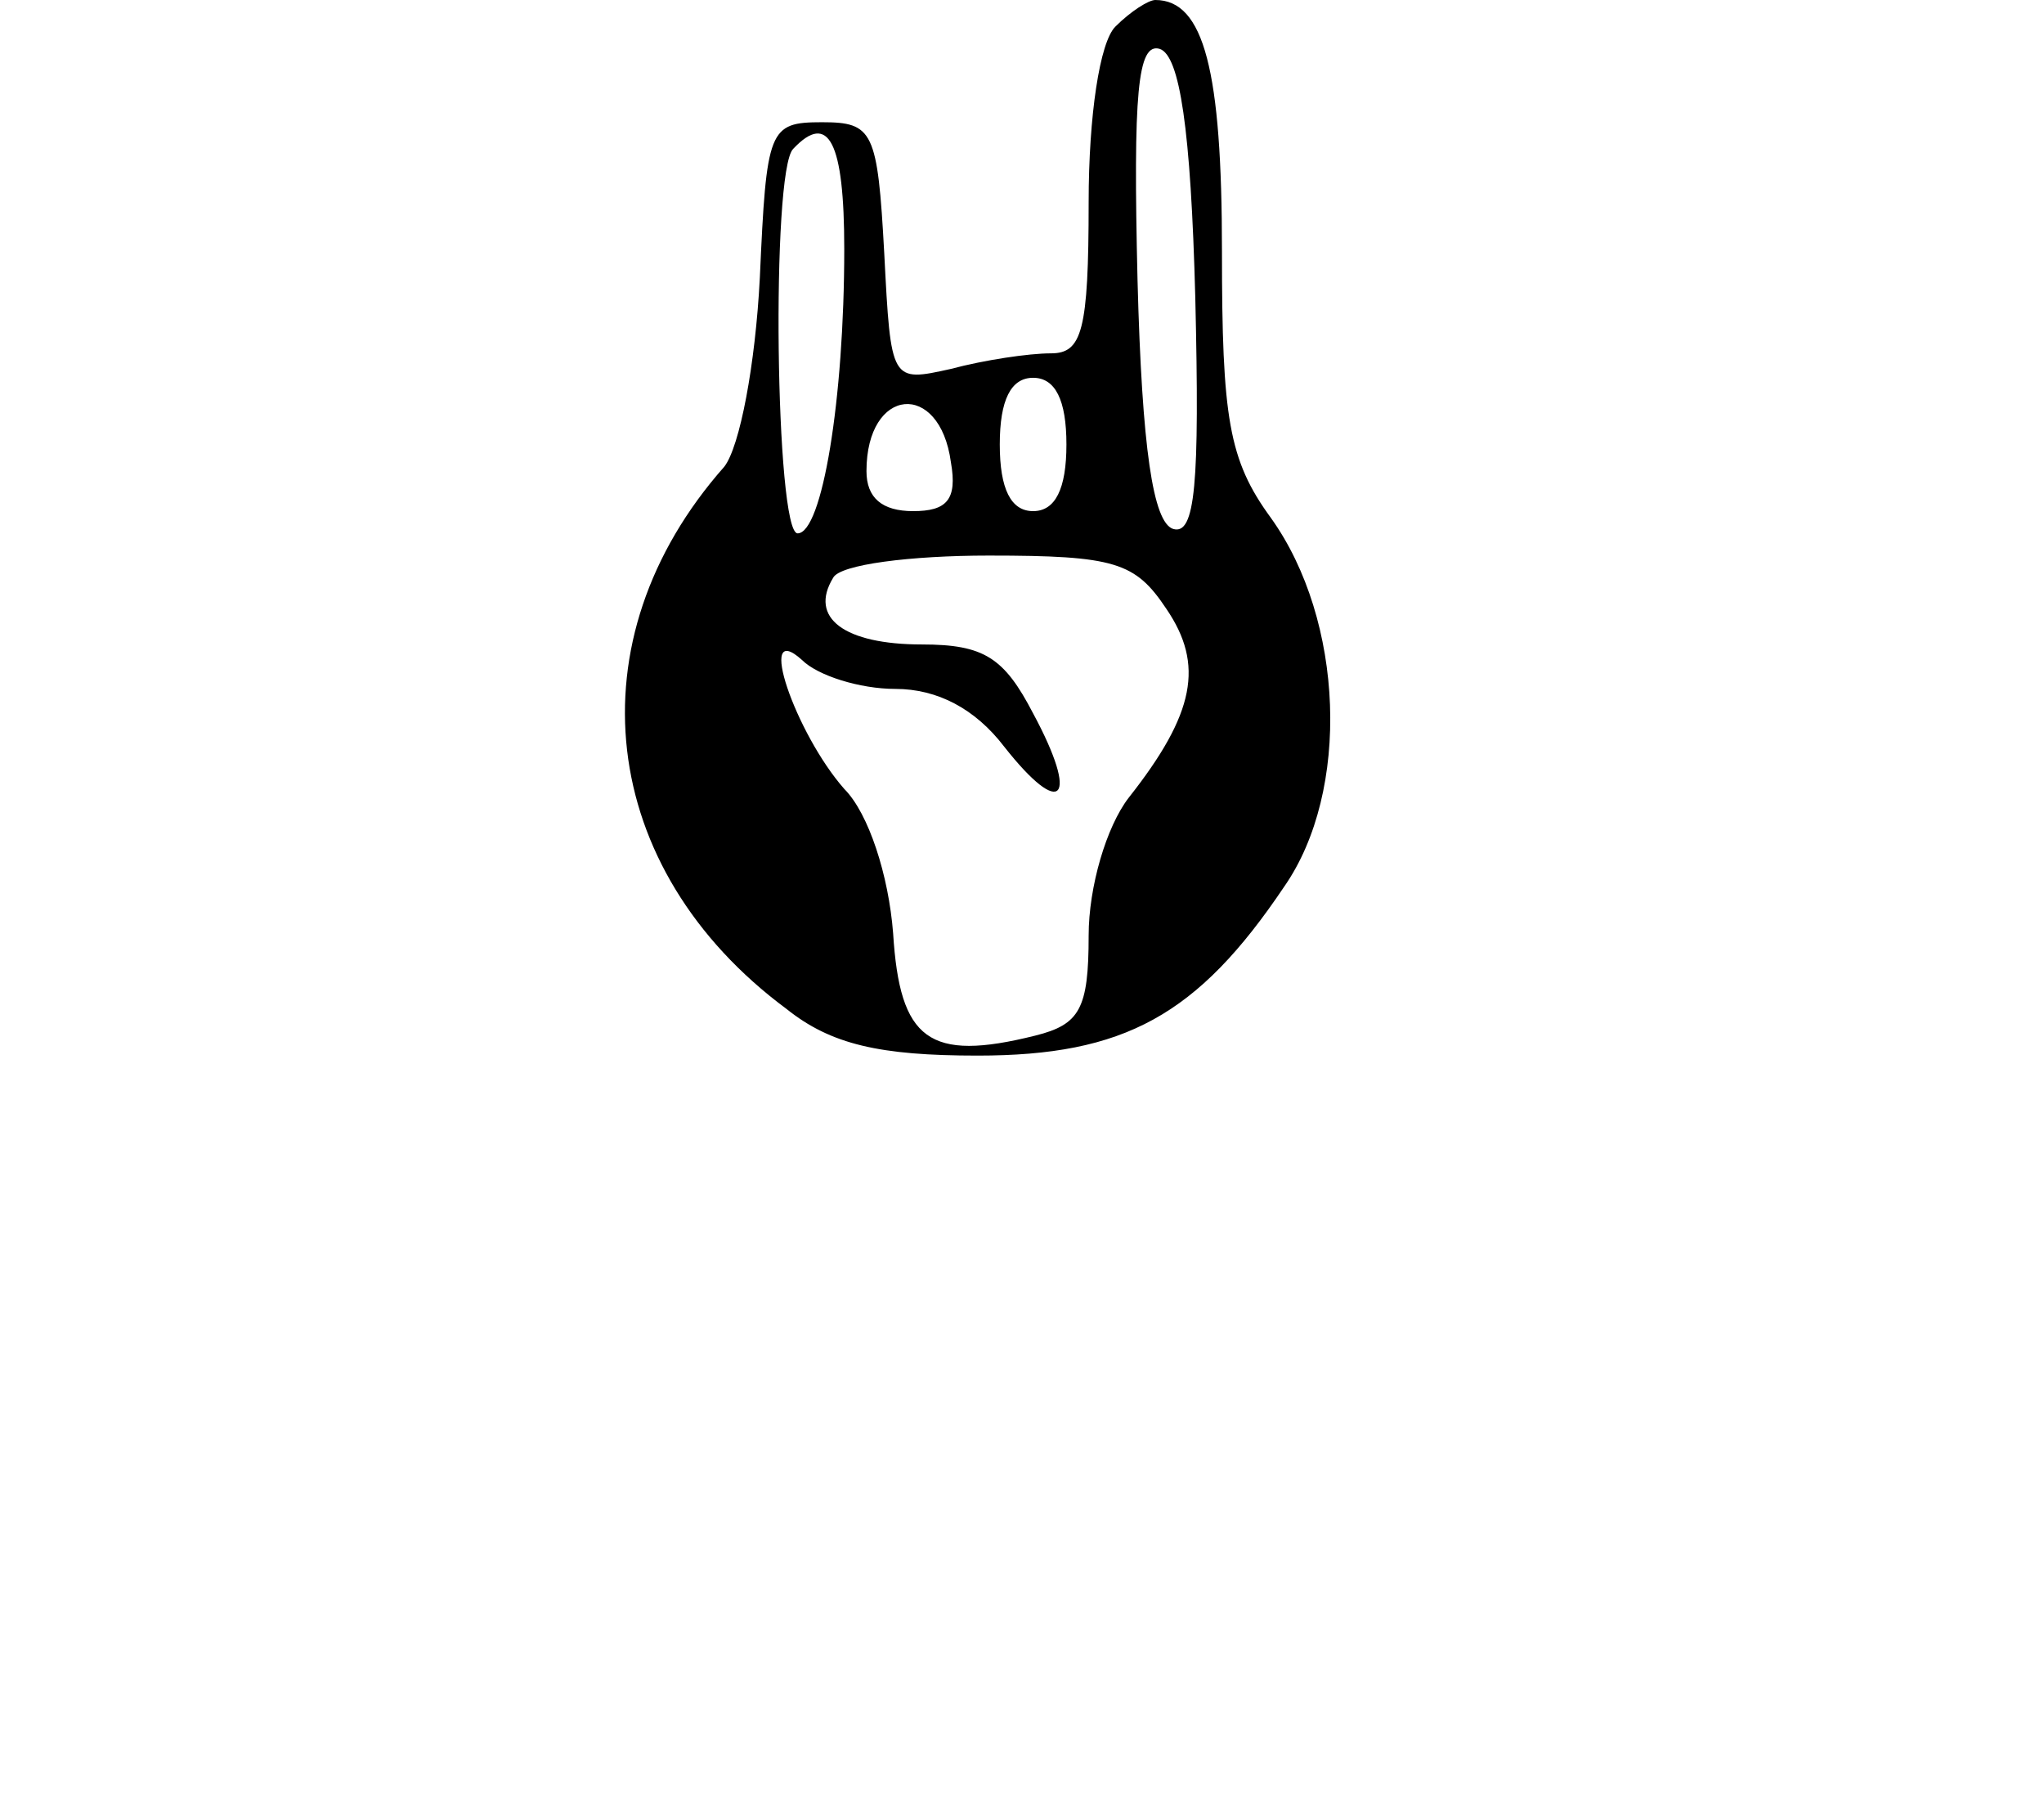 <?xml version="1.0" standalone="no"?>
<!DOCTYPE svg PUBLIC "-//W3C//DTD SVG 20010904//EN"
 "http://www.w3.org/TR/2001/REC-SVG-20010904/DTD/svg10.dtd">
<svg version="1.0" xmlns="http://www.w3.org/2000/svg"
 width="92pt" height="81pt" viewBox="0 0 92 81"
 preserveAspectRatio="xMidYMid meet">

<g transform="translate(0,81) scale(0.1,-0.1)"
fill="#000000" stroke="none">
<path d="M502 798 c-7 -7 -12 -40 -12 -79 0 -58 -3 -68 -17 -68 -10 0 -30 -3
-45 -7 -27 -6 -27 -6 -30 52 -3 55 -5 59 -28 59 -24 0 -25 -3 -28 -70 -2 -39
-9 -76 -16 -85 -69 -78 -57 -181 28 -244 20 -16 42 -21 86 -21 66 0 99 18 138
76 30 43 27 120 -6 166 -19 26 -22 45 -22 120 0 81 -8 113 -30 113 -3 0 -11
-5 -18 -12z m36 -122 c2 -84 0 -107 -10 -104 -9 3 -14 36 -16 112 -2 84 0 107
10 104 9 -3 14 -36 16 -112z m-158 22 c0 -68 -10 -128 -21 -128 -10 0 -12 163
-2 173 16 17 23 3 23 -45z m100 -88 c0 -20 -5 -30 -15 -30 -10 0 -15 10 -15
30 0 20 5 30 15 30 10 0 15 -10 15 -30z m-52 -8 c3 -17 -2 -22 -17 -22 -14 0
-21 6 -21 18 0 38 33 41 38 4z m97 -66 c17 -25 13 -47 -17 -85 -10 -13 -18
-40 -18 -62 0 -33 -4 -40 -24 -45 -48 -12 -61 -2 -64 46 -2 26 -11 54 -22 65
-22 25 -40 77 -19 58 7 -7 26 -13 42 -13 19 0 36 -9 49 -26 26 -33 34 -24 13
15 -13 25 -22 31 -50 31 -35 0 -51 12 -40 30 3 6 35 10 70 10 57 0 66 -3 80
-24z"/>
</g>
</svg>
